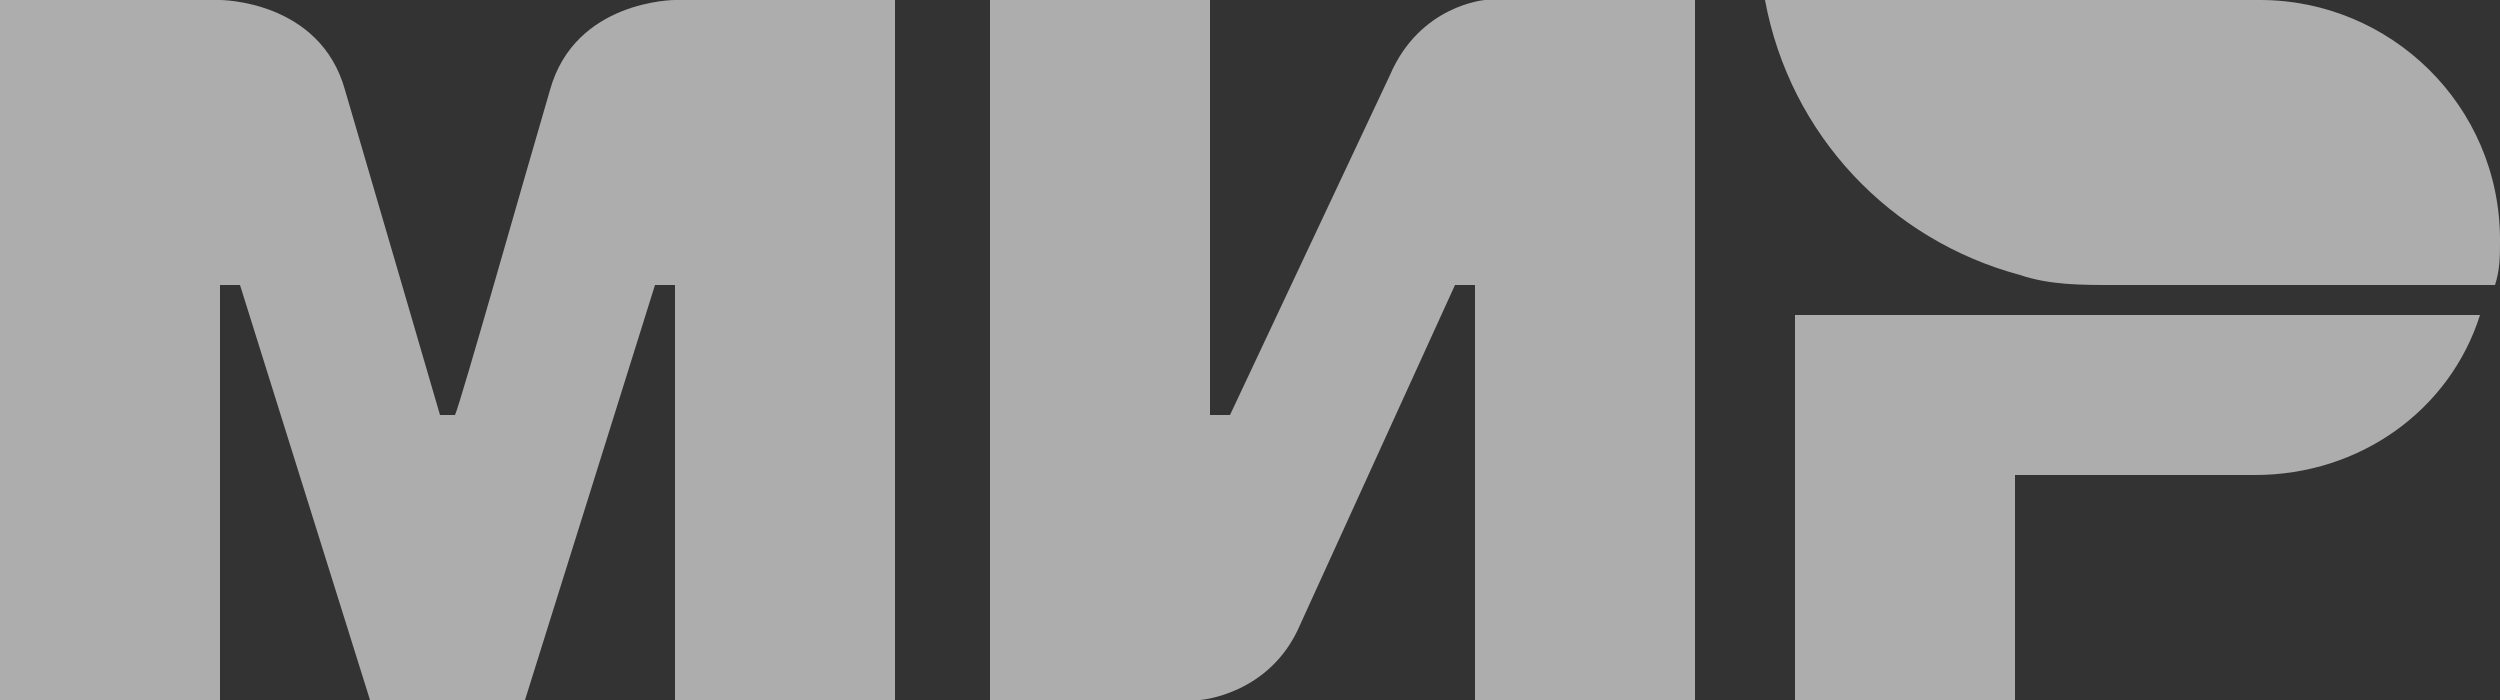 <svg xmlns="http://www.w3.org/2000/svg" viewBox="0 0 50 14">
<rect x="0" y="0" width="50" height="14" fill="#333333" stroke="none"/>
<g opacity="0.6" fill="#fff">
	<path d="M13.5,0L13.5,0c0,0-2,0-2.5,1.8c-0.5,1.7-1.8,6.3-1.9,6.5H8.8c0,0-1.4-4.8-1.9-6.5C6.4,0,4.4,0,4.4,0H0v14h4.4V5.7h0.2h0.2L7.4,14h3.1l2.6-8.3h0.4V14h4.4V0H13.5z"/>
	<path d="M29.7,0c0,0-1.3,0.1-1.9,1.5l-3.2,6.8h-0.4V0h-4.4v14H24c0,0,1.4-0.1,2-1.5l3.1-6.8h0.4V14h4.4V0H29.7z"/>
	<path d="M35.9,6.4V14h4.4V9.5h4.8c2.1,0,3.9-1.3,4.5-3.2H35.9z"/>
	<path d="M45.2,0h-9.9c0.5,2.7,2.5,4.8,5.1,5.5c0.6,0.2,1.2,0.2,1.9,0.2h7.6C50,5.4,50,5.1,50,4.8C50,2.1,47.8,0,45.2,0z"/>
</g>
</svg>
